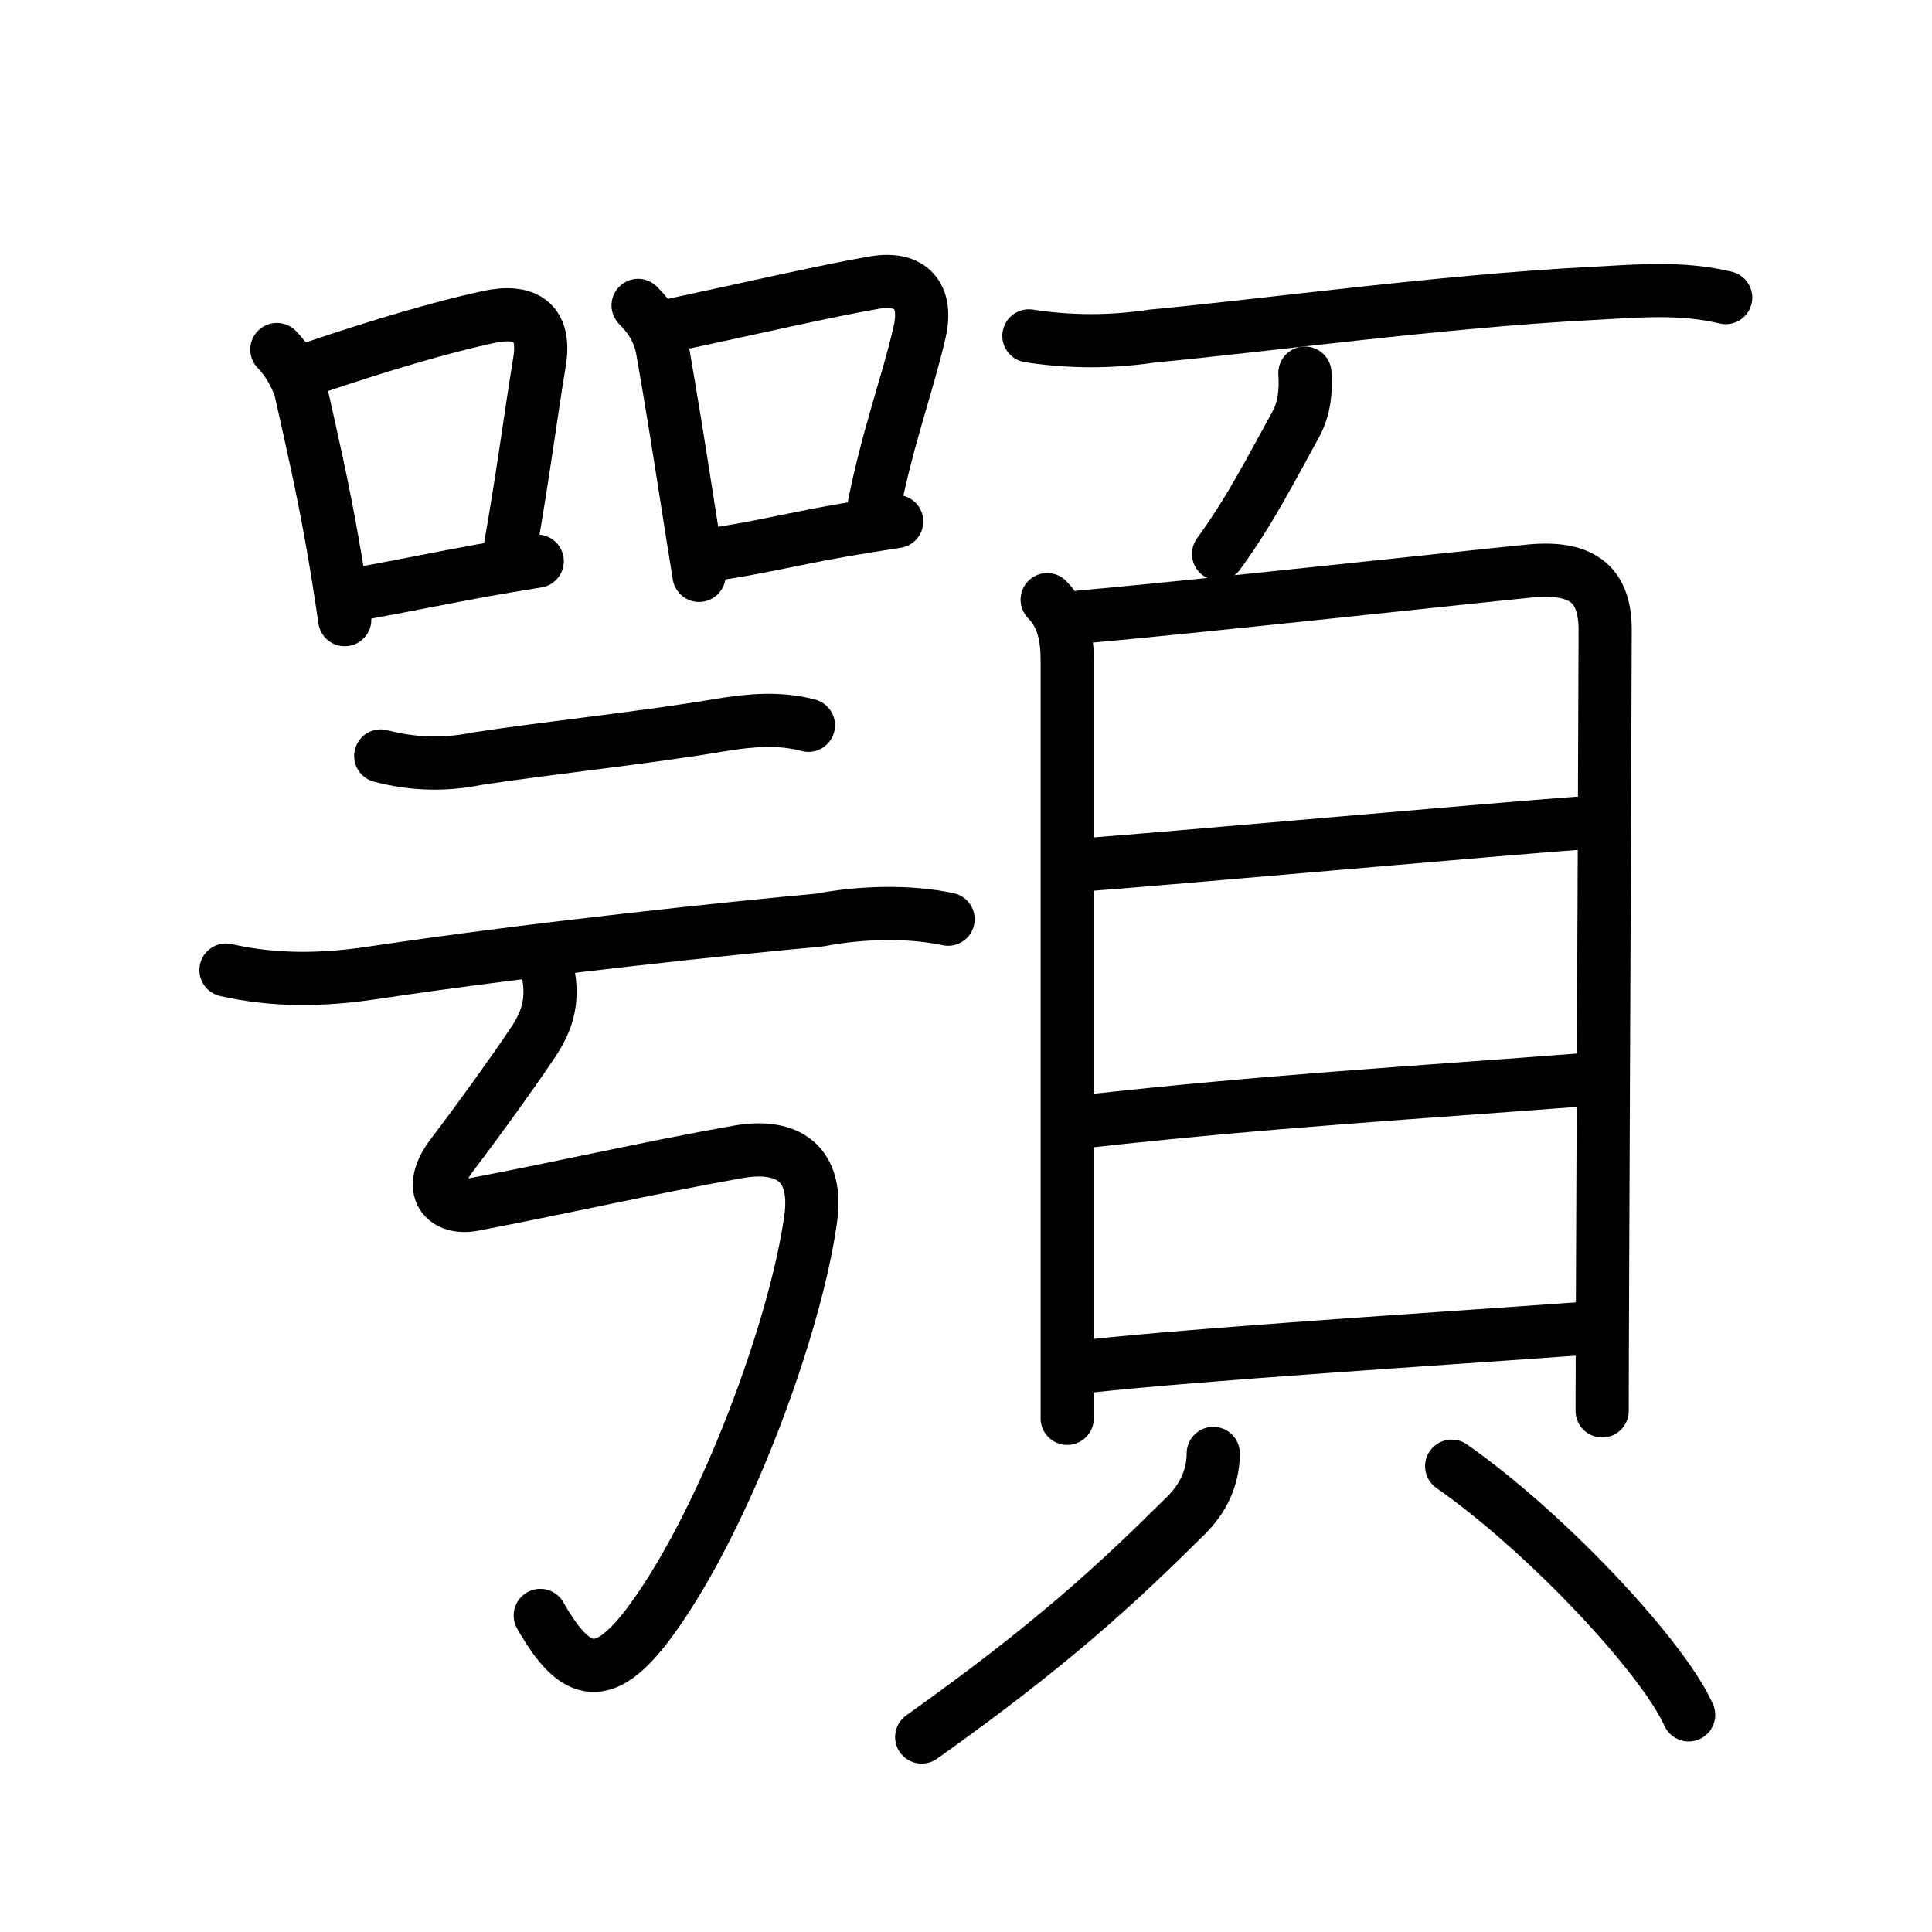 <svg xmlns="http://www.w3.org/2000/svg" width="109" height="109" viewBox="0 0 109 109" style="fill:none;stroke:currentColor;stroke-width:3;stroke-linecap:round;stroke-linejoin:round;">
<path id="kvg:0984e-s1" d="M15.62,19.72c0.77,0.77,1.27,1.94,1.35,2.32c0.66,2.96,1.23,5.41,1.81,8.71c0.22,1.25,0.44,2.63,0.67,4.21"/>
<path id="kvg:0984e-s2" d="M17.76,20.73c3.69-1.25,7.18-2.28,9.77-2.84c2.08-0.45,3.28,0.24,2.91,2.51c-0.53,3.24-0.93,6.43-1.69,10.72"/>
<path id="kvg:0984e-s3" d="M20.06,33.54c2.65-0.48,4.6-0.89,7.06-1.34c0.96-0.17,2-0.35,3.19-0.54"/>
<path id="kvg:0984e-s4" d="M36,17.23c0.76,0.76,1.2,1.51,1.39,2.58c0.53,3.03,0.88,5.25,1.38,8.44c0.19,1.23,0.41,2.6,0.67,4.21"/>
<path id="kvg:0984e-s5" d="M37.24,18.49c5.42-1.16,9.29-2.06,12.05-2.54c2.1-0.37,3.07,0.73,2.59,2.8c-0.69,3.01-1.86,6.05-2.65,10.23"/>
<path id="kvg:0984e-s6" d="M40.06,31.3c2.53-0.34,4.51-0.87,7.57-1.4c0.93-0.16,1.91-0.32,2.96-0.48"/>
<path id="kvg:0984e-s7" d="M21.48,42.65c1.78,0.47,3.58,0.53,5.4,0.16c4.1-0.63,9.49-1.18,13.74-1.9c1.69-0.28,3.35-0.43,4.99,0.01"/>
<path id="kvg:0984e-s8" d="M12.75,54.73c2.73,0.62,5.46,0.58,8.25,0.16c9.25-1.39,20.86-2.59,25.23-2.98c2.27-0.44,5.01-0.53,7.26-0.05"/>
<path id="kvg:0984e-s9" d="M30.96,55.1c0.29,1.77-0.34,2.9-0.99,3.86c-1.01,1.5-2.73,3.91-4.46,6.19c-1.53,2.01-0.38,3.11,1.19,2.81c5.18-0.99,10.12-2.12,14.92-2.97c2.87-0.51,4.54,0.69,4.12,3.76c-0.84,6.09-4.77,16.81-8.93,22.56c-2.69,3.72-4.31,3.39-6.33-0.17"/>
<path id="kvg:0984e-s10" d="M58.05,18.95c2.32,0.36,4.64,0.36,6.95,0.01c6.17-0.57,16.37-1.97,24.74-2.4c2.59-0.14,5.1-0.38,7.62,0.23"/>
<path id="kvg:0984e-s11" d="M73.62,21.05c0.07,1.01-0.03,2.02-0.53,2.92c-1.47,2.66-2.56,4.83-4.34,7.28"/>
<path id="kvg:0984e-s12" d="M59.08,33.83c0.92,0.92,1.13,2.17,1.13,3.42c0,2,0,21.97,0,34.25c0,3.88,0,6.99,0,8.52"/>
<path id="kvg:0984e-s13" d="M60.97,34.81c5.85-0.51,20.89-2.15,25.29-2.59c3.24-0.33,4.3,0.97,4.3,3.33c0,1.88-0.09,22.36-0.14,34.82c-0.02,4.67-0.03,8.22-0.03,9.23"/>
<path id="kvg:0984e-s14" d="M61.18,48.79c5.57-0.42,23-2,28.57-2.4"/>
<path id="kvg:0984e-s15" d="M61.14,63.28c10.23-1.15,18.98-1.65,28.13-2.36"/>
<path id="kvg:0984e-s16" d="M61.31,77.09c6.44-0.71,20.31-1.58,27.88-2.13"/>
<path id="kvg:0984e-s17" d="M68.45,82c0,1.38-0.6,2.56-1.5,3.46C63,89.38,59.38,92.75,52,98"/>
<path id="kvg:0984e-s18" d="M81.9,82.72c5.34,3.73,11.91,10.76,13.37,14.03"/>
</svg>